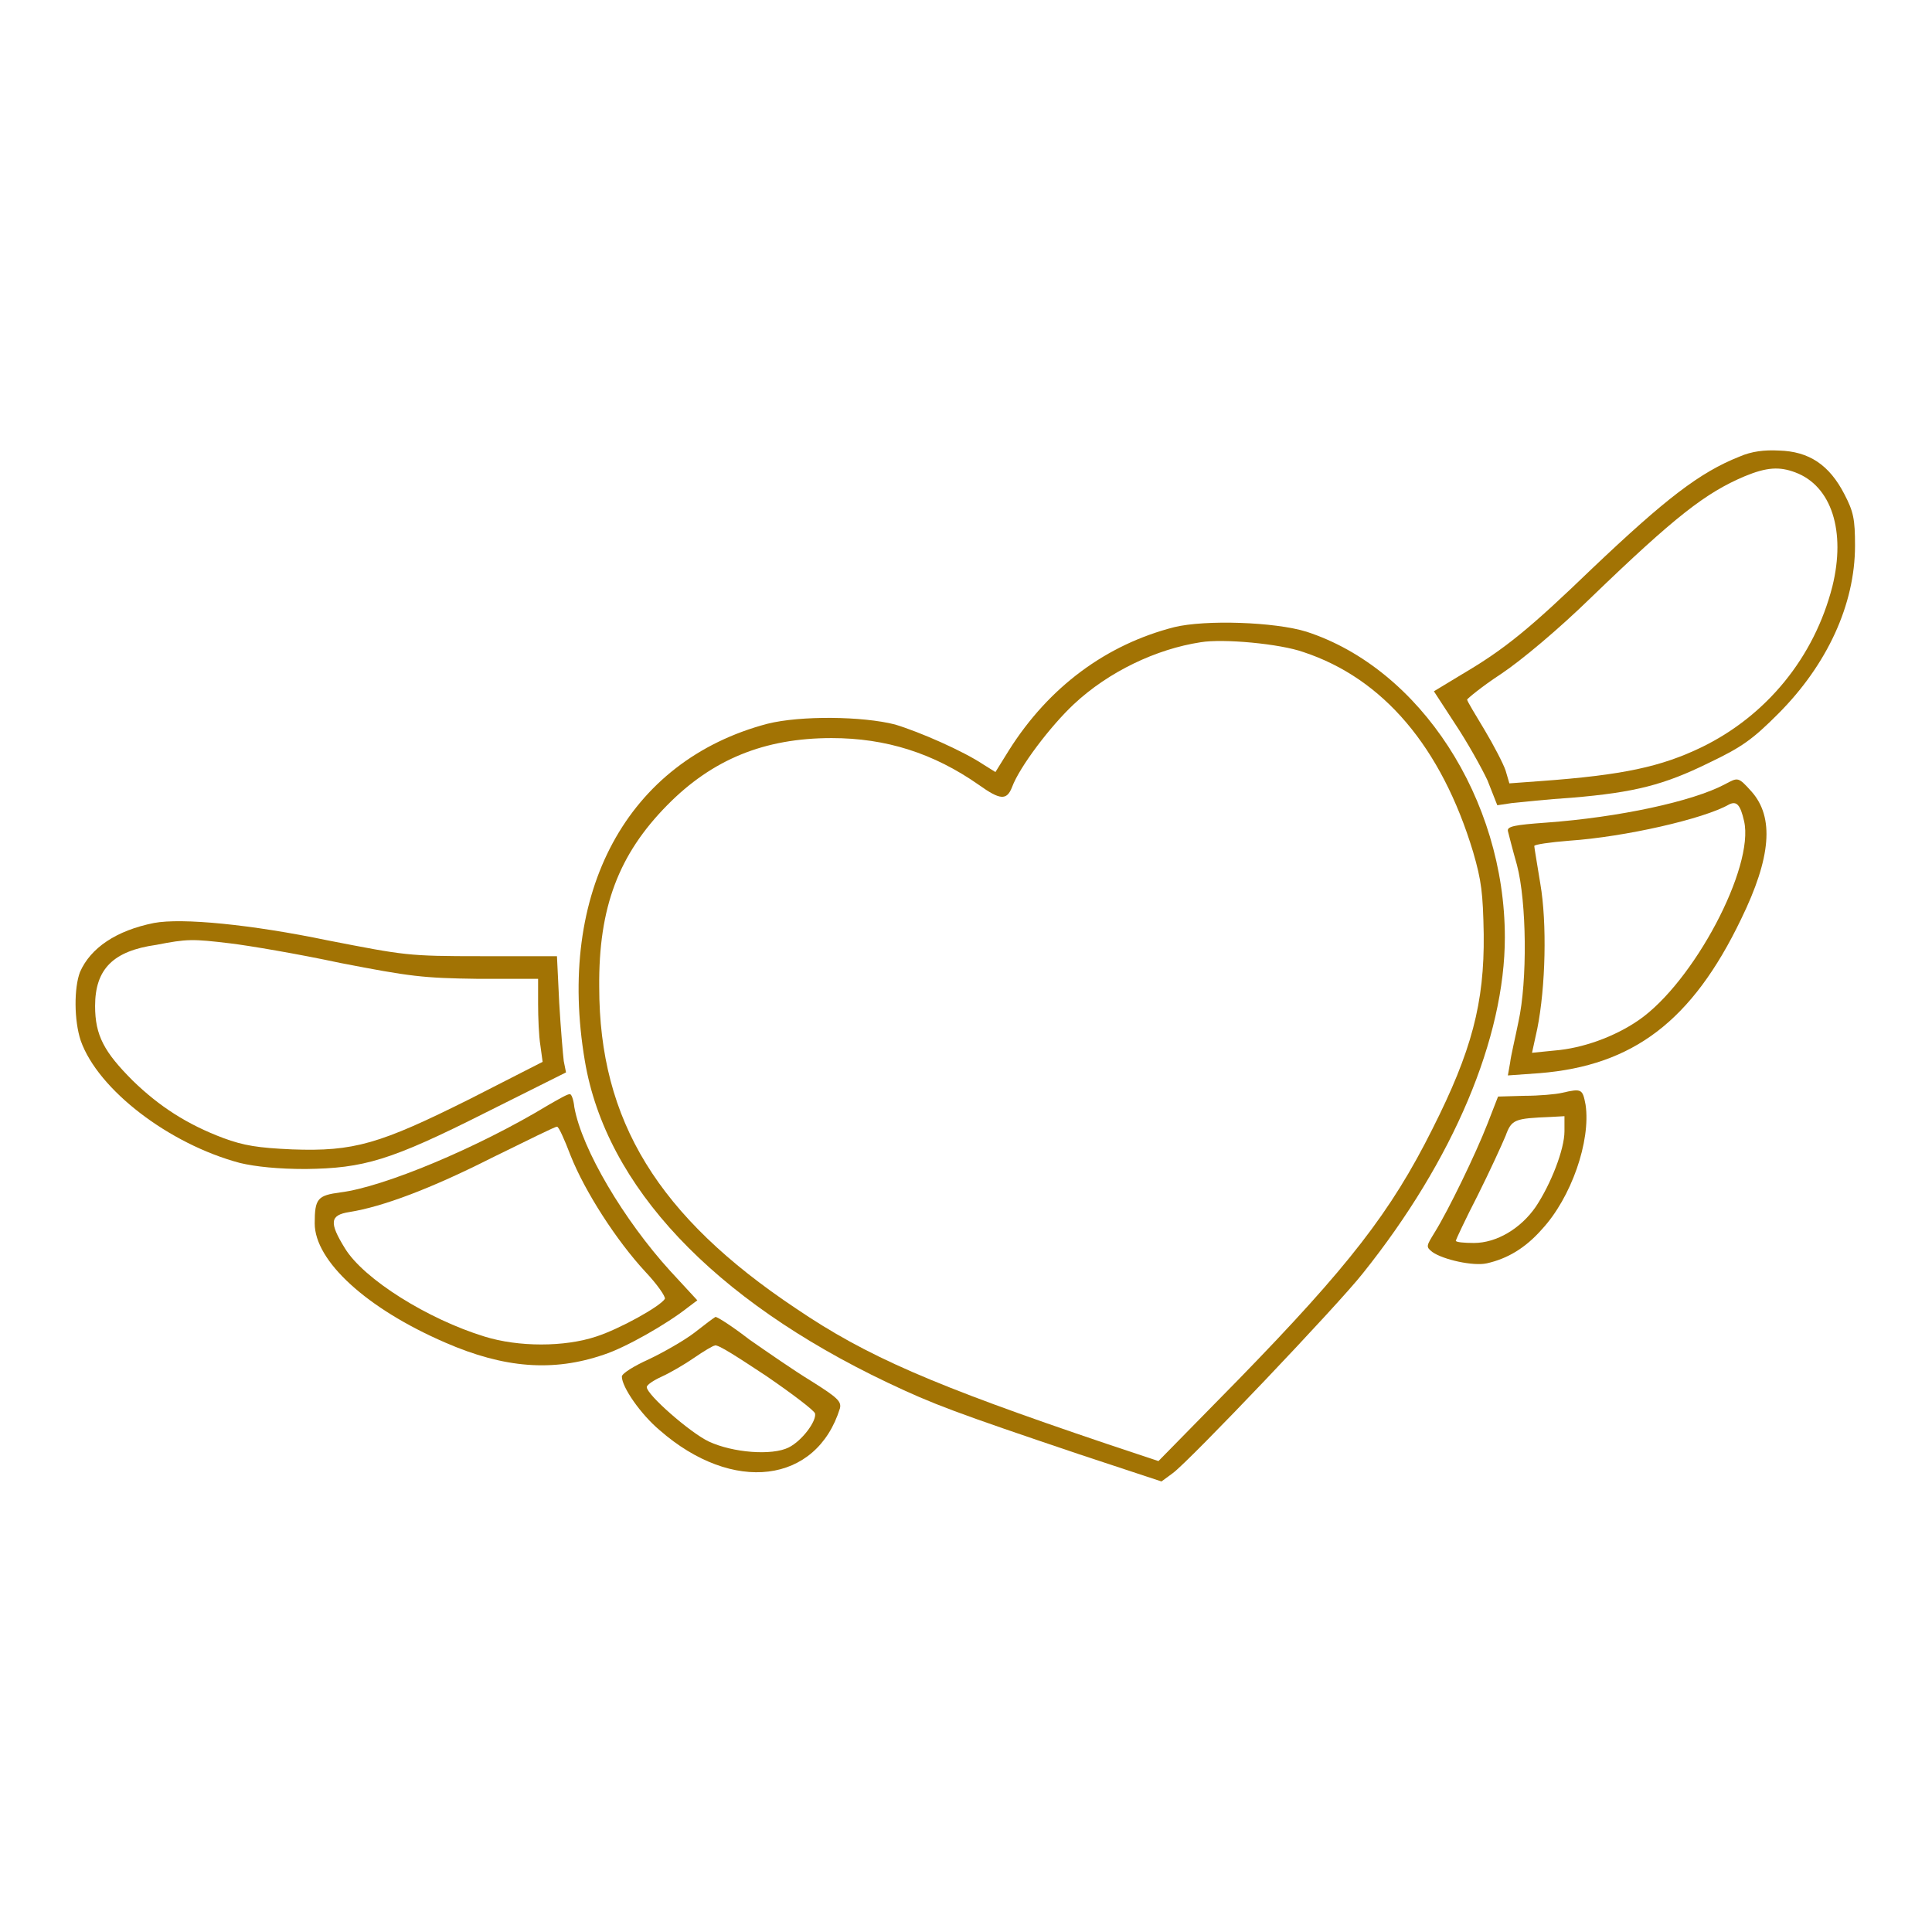 <?xml version="1.0" encoding="utf-8"?>
<!-- Svg Vector Icons : http://www.onlinewebfonts.com/icon -->
<!DOCTYPE svg PUBLIC "-//W3C//DTD SVG 1.1//EN" "http://www.w3.org/Graphics/SVG/1.1/DTD/svg11.dtd">
<svg version="1.1" xmlns="http://www.w3.org/2000/svg" xmlns:xlink="http://www.w3.org/1999/xlink" x="0px" y="0px" viewBox="0 0 256 256" enable-background="new 0 0 256 256" xml:space="preserve">
<g><g><g><path fill="#A27304" d="M230.5,60.5c-5.3,2.1-9.8,5.6-19.5,14.8c-8.3,8-11.6,10.7-17.2,14l-3.8,2.3l2.8,4.3c1.6,2.4,3.5,5.8,4.3,7.5l1.3,3.3l2-0.3c1.1-0.1,4.7-0.5,7.9-0.7c8.3-0.7,12.2-1.7,18.1-4.6c4.4-2.1,5.8-3.1,9.2-6.5c6.5-6.5,10.2-14.5,10.2-22.3c0-3.5-0.2-4.5-1.4-6.8c-2-3.9-4.7-5.7-8.7-5.8C233.8,59.6,232.1,59.8,230.5,60.5z M237.9,62.6c4.8,1.8,6.7,7.8,4.9,15.1c-2.4,9.4-8.7,17.1-17.3,21.3c-5.4,2.6-10.4,3.7-21.4,4.5l-4.1,0.3l-0.5-1.7c-0.3-0.9-1.6-3.4-2.8-5.4c-1.2-2-2.3-3.8-2.3-4c0-0.1,1.9-1.7,4.5-3.4c2.7-1.8,7.7-6,11.9-10.1c11.2-10.8,15.2-13.9,20.4-16.1C234.1,61.9,235.8,61.8,237.9,62.6z"/><path fill="#A27304" d="M155.6,83.1c-9,2.3-16.6,7.9-21.9,16.3l-1.8,2.9l-1.6-1c-2.7-1.8-8.4-4.3-11.7-5.3c-4.3-1.1-12.5-1.2-16.9-0.1c-18.6,4.9-28,22.3-24.2,44.7c2.8,16.6,17,31.6,40.1,42.6c6.1,2.9,9.1,4,25.4,9.5l10.9,3.6l1.5-1.1c2.2-1.6,22-22.4,25.2-26.5c12-15,18.8-31.2,18.8-44.5c0-18.3-11.2-35.6-26.3-40.5C168.9,82.4,159.7,82.1,155.6,83.1z M172.7,86.4c10.6,3.5,18.3,12.6,22.5,26.5c1.1,3.8,1.3,5.4,1.4,10.9c0.1,9.1-1.6,15.5-6.8,25.8c-5.5,11-11.1,18.2-25.7,33.2l-10.6,10.8l-6.9-2.3c-23.1-7.8-31.8-11.6-41.1-17.9c-18.3-12.2-26.1-24.9-26.1-42.6c-0.1-10.6,2.6-17.6,9-24.1c6-6.1,12.9-8.9,21.8-8.9c7.2,0,13.5,2,19.5,6.2c2.8,2,3.7,2.1,4.4,0.3c1-2.7,5.1-8.1,8.2-11c4.6-4.3,10.9-7.3,16.8-8.2C162.1,84.6,169.6,85.3,172.7,86.4z"/><path fill="#A27304" d="M228.6,103.9c-4.3,2.3-14.1,4.4-23.7,5.1c-4.2,0.3-5.2,0.5-5.1,1.1c0.1,0.4,0.6,2.4,1.2,4.5c1.3,4.9,1.4,15.4,0.2,20.8c-0.4,2-1,4.5-1.1,5.4l-0.3,1.7l4.2-0.3c12.4-1,20.2-6.9,26.7-20.4c4-8.2,4.4-13.5,1.4-16.9C230.3,102.9,230.3,103,228.6,103.9z M231.1,108.8c1.4,6.1-6.7,21.4-14,26.4c-3.2,2.2-7.4,3.7-11.1,4l-3,0.3l0.7-3.2c1.1-5.5,1.3-14,0.4-19.2c-0.4-2.5-0.8-4.8-0.8-5c0-0.2,2.1-0.5,4.6-0.7c7.4-0.5,17.9-2.9,21.2-4.8C230.1,106.1,230.6,106.6,231.1,108.8z"/><path fill="#A27304" d="M20.4,122.3c-5,1-8.4,3.3-9.8,6.5c-0.8,2.1-0.8,6.4,0.1,9.1c2.3,6.5,11.7,13.7,21.1,16.2c2.1,0.5,5.1,0.8,8.7,0.8c7.7-0.1,11.2-1.1,23.9-7.5l10.6-5.3l-0.3-1.5c-0.1-0.8-0.4-4.3-0.6-7.7l-0.3-6.2h-10c-9.8,0-10.1-0.1-20.4-2.1C33.3,122.5,24.1,121.6,20.4,122.3z M30.5,125c2.5,0.3,9,1.4,14.6,2.6c9.3,1.8,10.9,2,18.2,2.1h8v3.3c0,1.8,0.1,4.3,0.3,5.5l0.3,2.2l-9.6,4.9c-12,6-15.4,7-23.6,6.7c-4.5-0.2-6.4-0.5-9.1-1.5c-4.8-1.8-8.5-4.2-12-7.6c-3.8-3.8-5-6-5-9.9c0-4.9,2.4-7.3,8.1-8.1C24.8,124.4,25.5,124.4,30.5,125z"/><path fill="#A27304" d="M207,144.8c-0.8,0.2-3.1,0.4-5,0.4l-3.5,0.1l-1.4,3.6c-1.6,4.1-5.2,11.5-7,14.4c-1.1,1.8-1.2,1.9-0.3,2.6c1.4,1,5.4,1.9,7.2,1.5c2.7-0.6,5.1-2,7.3-4.5c3.9-4.2,6.5-11.7,5.8-16.5C209.7,144.3,209.6,144.2,207,144.8z M207.3,149.9c0,2.4-1.8,7-3.8,10c-2,2.9-5.2,4.8-8.2,4.8c-1.3,0-2.4-0.1-2.4-0.3c0-0.1,1.3-2.9,2.9-6c1.6-3.2,3.2-6.7,3.7-7.9c0.8-2.2,1.2-2.3,6-2.5l1.8-0.1V149.9z"/><path fill="#A27304" d="M72.7,146.4c-9.4,5.7-21.9,10.9-27.6,11.6c-3,0.4-3.4,0.8-3.4,4.1c0,5,6.9,11.3,17.3,15.8c7.8,3.4,14.3,3.9,21,1.6c2.8-0.9,8.3-4,11.2-6.3l1.2-0.9l-3.6-3.9c-6.1-6.7-11.7-16.1-12.7-21.7c-0.1-1-0.4-1.8-0.6-1.7C75.3,144.9,74.1,145.6,72.7,146.4z M75.6,153.1c1.9,4.8,6.1,11.3,9.9,15.4c1.6,1.7,2.7,3.3,2.6,3.6c-0.6,1-6,4-9.1,5c-4.2,1.4-10.3,1.4-14.8,0c-7.5-2.3-16-7.6-18.5-11.7c-2.1-3.4-2-4.4,0.6-4.8c4.4-0.7,10.8-3.1,18.9-7.2c4.7-2.3,8.5-4.2,8.6-4.1C74,149.2,74.8,151,75.6,153.1z"/><path fill="#A27304" d="M92,176.6c-1.3,1-4.1,2.6-6,3.5c-2,0.9-3.6,1.9-3.6,2.3c0,1.4,2.5,5,5,7.1c9.7,8.5,20.8,7.1,23.9-2.9c0.2-0.9-0.3-1.4-3.8-3.6c-2.3-1.4-5.9-3.9-8.2-5.5c-2.2-1.7-4.2-3-4.5-3C94.6,174.6,93.4,175.5,92,176.6z M101.5,182.3c3.5,2.4,6.4,4.6,6.5,5c0.2,1-1.7,3.6-3.5,4.5c-2.2,1.1-7.4,0.7-10.6-0.8c-2.5-1.2-8.2-6.2-8.2-7.2c0-0.3,0.9-0.9,2-1.4c1.1-0.5,3-1.6,4.3-2.5c1.3-0.9,2.5-1.6,2.7-1.6C95,178,98,180,101.5,182.3z"/></g></g></g>
</svg>